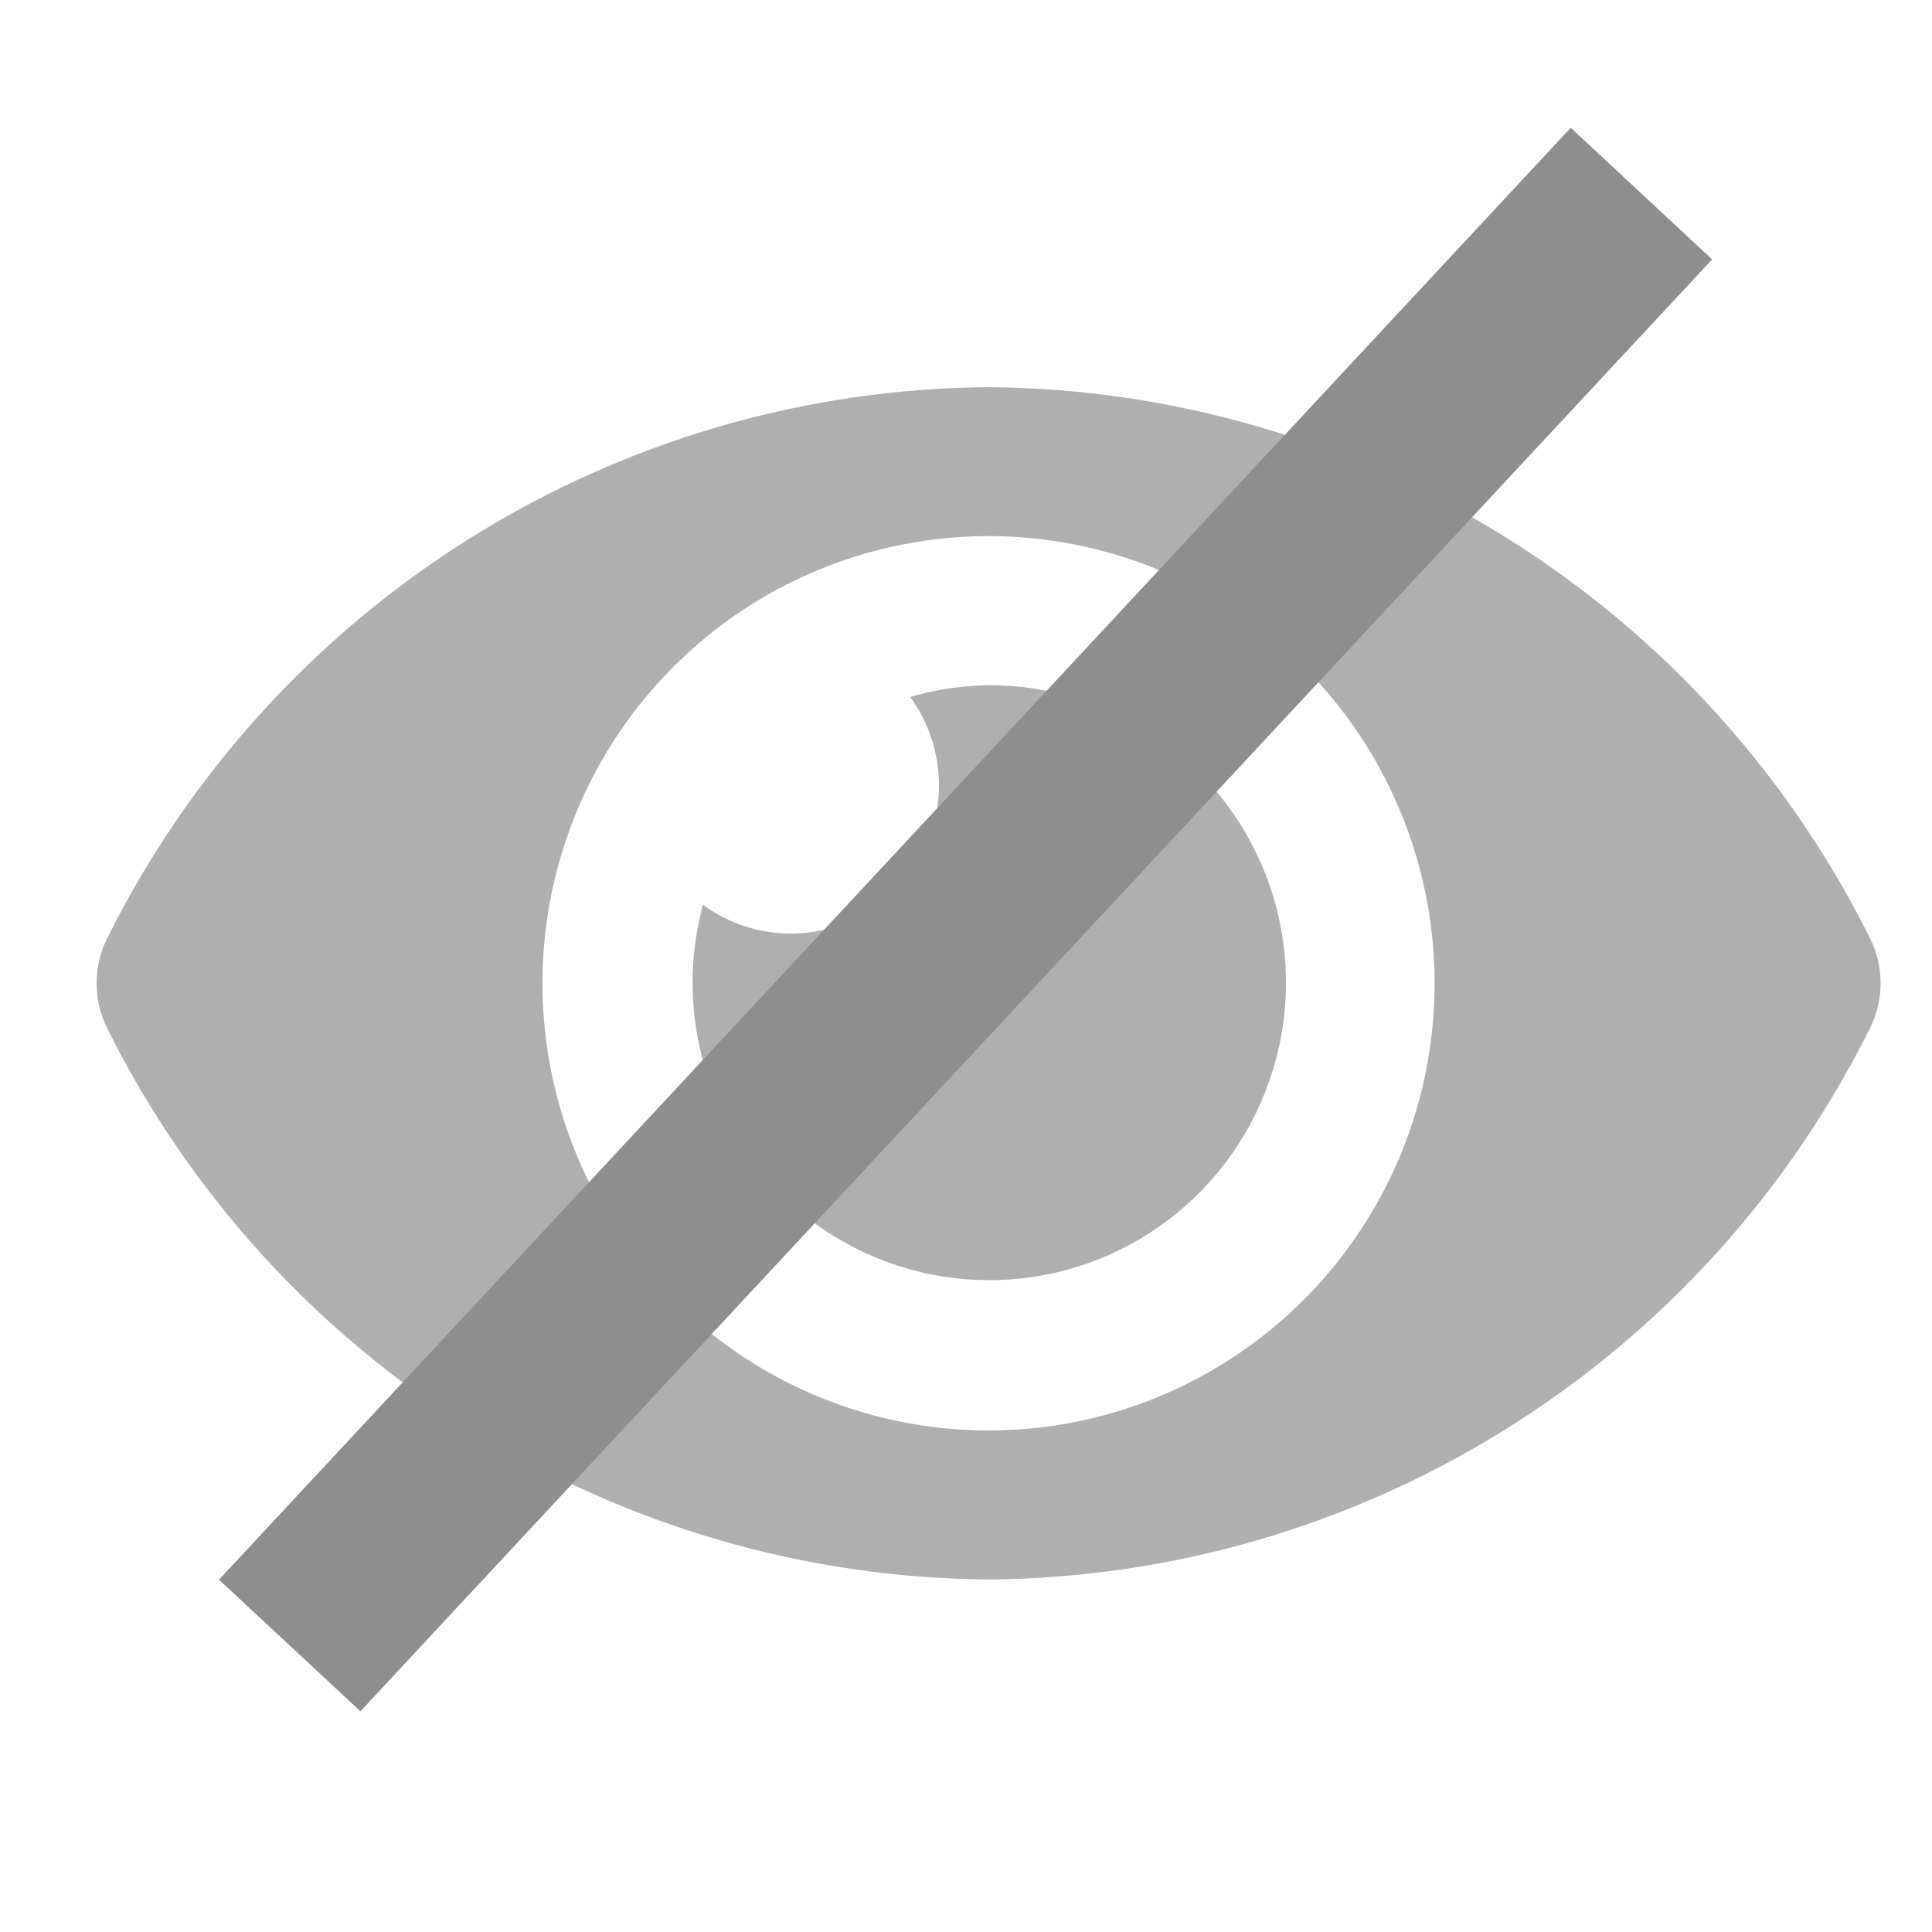 <svg width="20" height="20" viewBox="0 0 20 20" fill="none" xmlns="http://www.w3.org/2000/svg">
<path opacity="0.7" d="M19.357 9.71C18.509 8.008 17.208 6.575 15.598 5.569C13.988 4.562 12.131 4.022 10.233 4.008C8.336 4.022 6.48 4.563 4.87 5.569C3.26 6.576 1.959 8.009 1.111 9.71C1.038 9.856 1 10.016 1 10.179C1 10.342 1.038 10.503 1.111 10.648C1.959 12.35 3.26 13.783 4.87 14.79C6.48 15.796 8.336 16.336 10.233 16.351C12.131 16.336 13.987 15.796 15.597 14.789C17.207 13.783 18.508 12.35 19.356 10.648C19.429 10.503 19.468 10.342 19.468 10.179C19.468 10.016 19.43 9.856 19.357 9.71ZM10.233 14.808C9.32 14.808 8.427 14.537 7.668 14.028C6.909 13.52 6.317 12.797 5.967 11.951C5.618 11.105 5.526 10.174 5.704 9.276C5.883 8.378 6.322 7.553 6.968 6.906C7.614 6.258 8.437 5.817 9.333 5.639C10.228 5.46 11.157 5.552 12.001 5.902C12.844 6.253 13.566 6.846 14.073 7.607C14.58 8.369 14.851 9.264 14.851 10.179C14.851 10.787 14.732 11.389 14.5 11.951C14.268 12.512 13.928 13.023 13.499 13.453C13.07 13.882 12.561 14.223 12.001 14.456C11.44 14.689 10.84 14.808 10.233 14.808ZM10.233 7.093C9.959 7.097 9.686 7.138 9.422 7.215C9.639 7.511 9.743 7.876 9.716 8.243C9.688 8.609 9.53 8.954 9.271 9.214C9.011 9.474 8.668 9.632 8.302 9.66C7.936 9.688 7.572 9.583 7.277 9.366C7.108 9.987 7.139 10.646 7.363 11.25C7.588 11.853 7.996 12.371 8.529 12.73C9.063 13.089 9.695 13.271 10.337 13.251C10.979 13.231 11.599 13.009 12.109 12.617C12.619 12.225 12.994 11.683 13.18 11.066C13.367 10.45 13.356 9.79 13.149 9.181C12.941 8.571 12.549 8.042 12.026 7.667C11.503 7.293 10.876 7.091 10.233 7.093Z" fill="#8E8E8E"/>
<path d="M16.992 2.004L2.999 17.034" stroke="#8E8E8E" stroke-width="2"/>
</svg>
